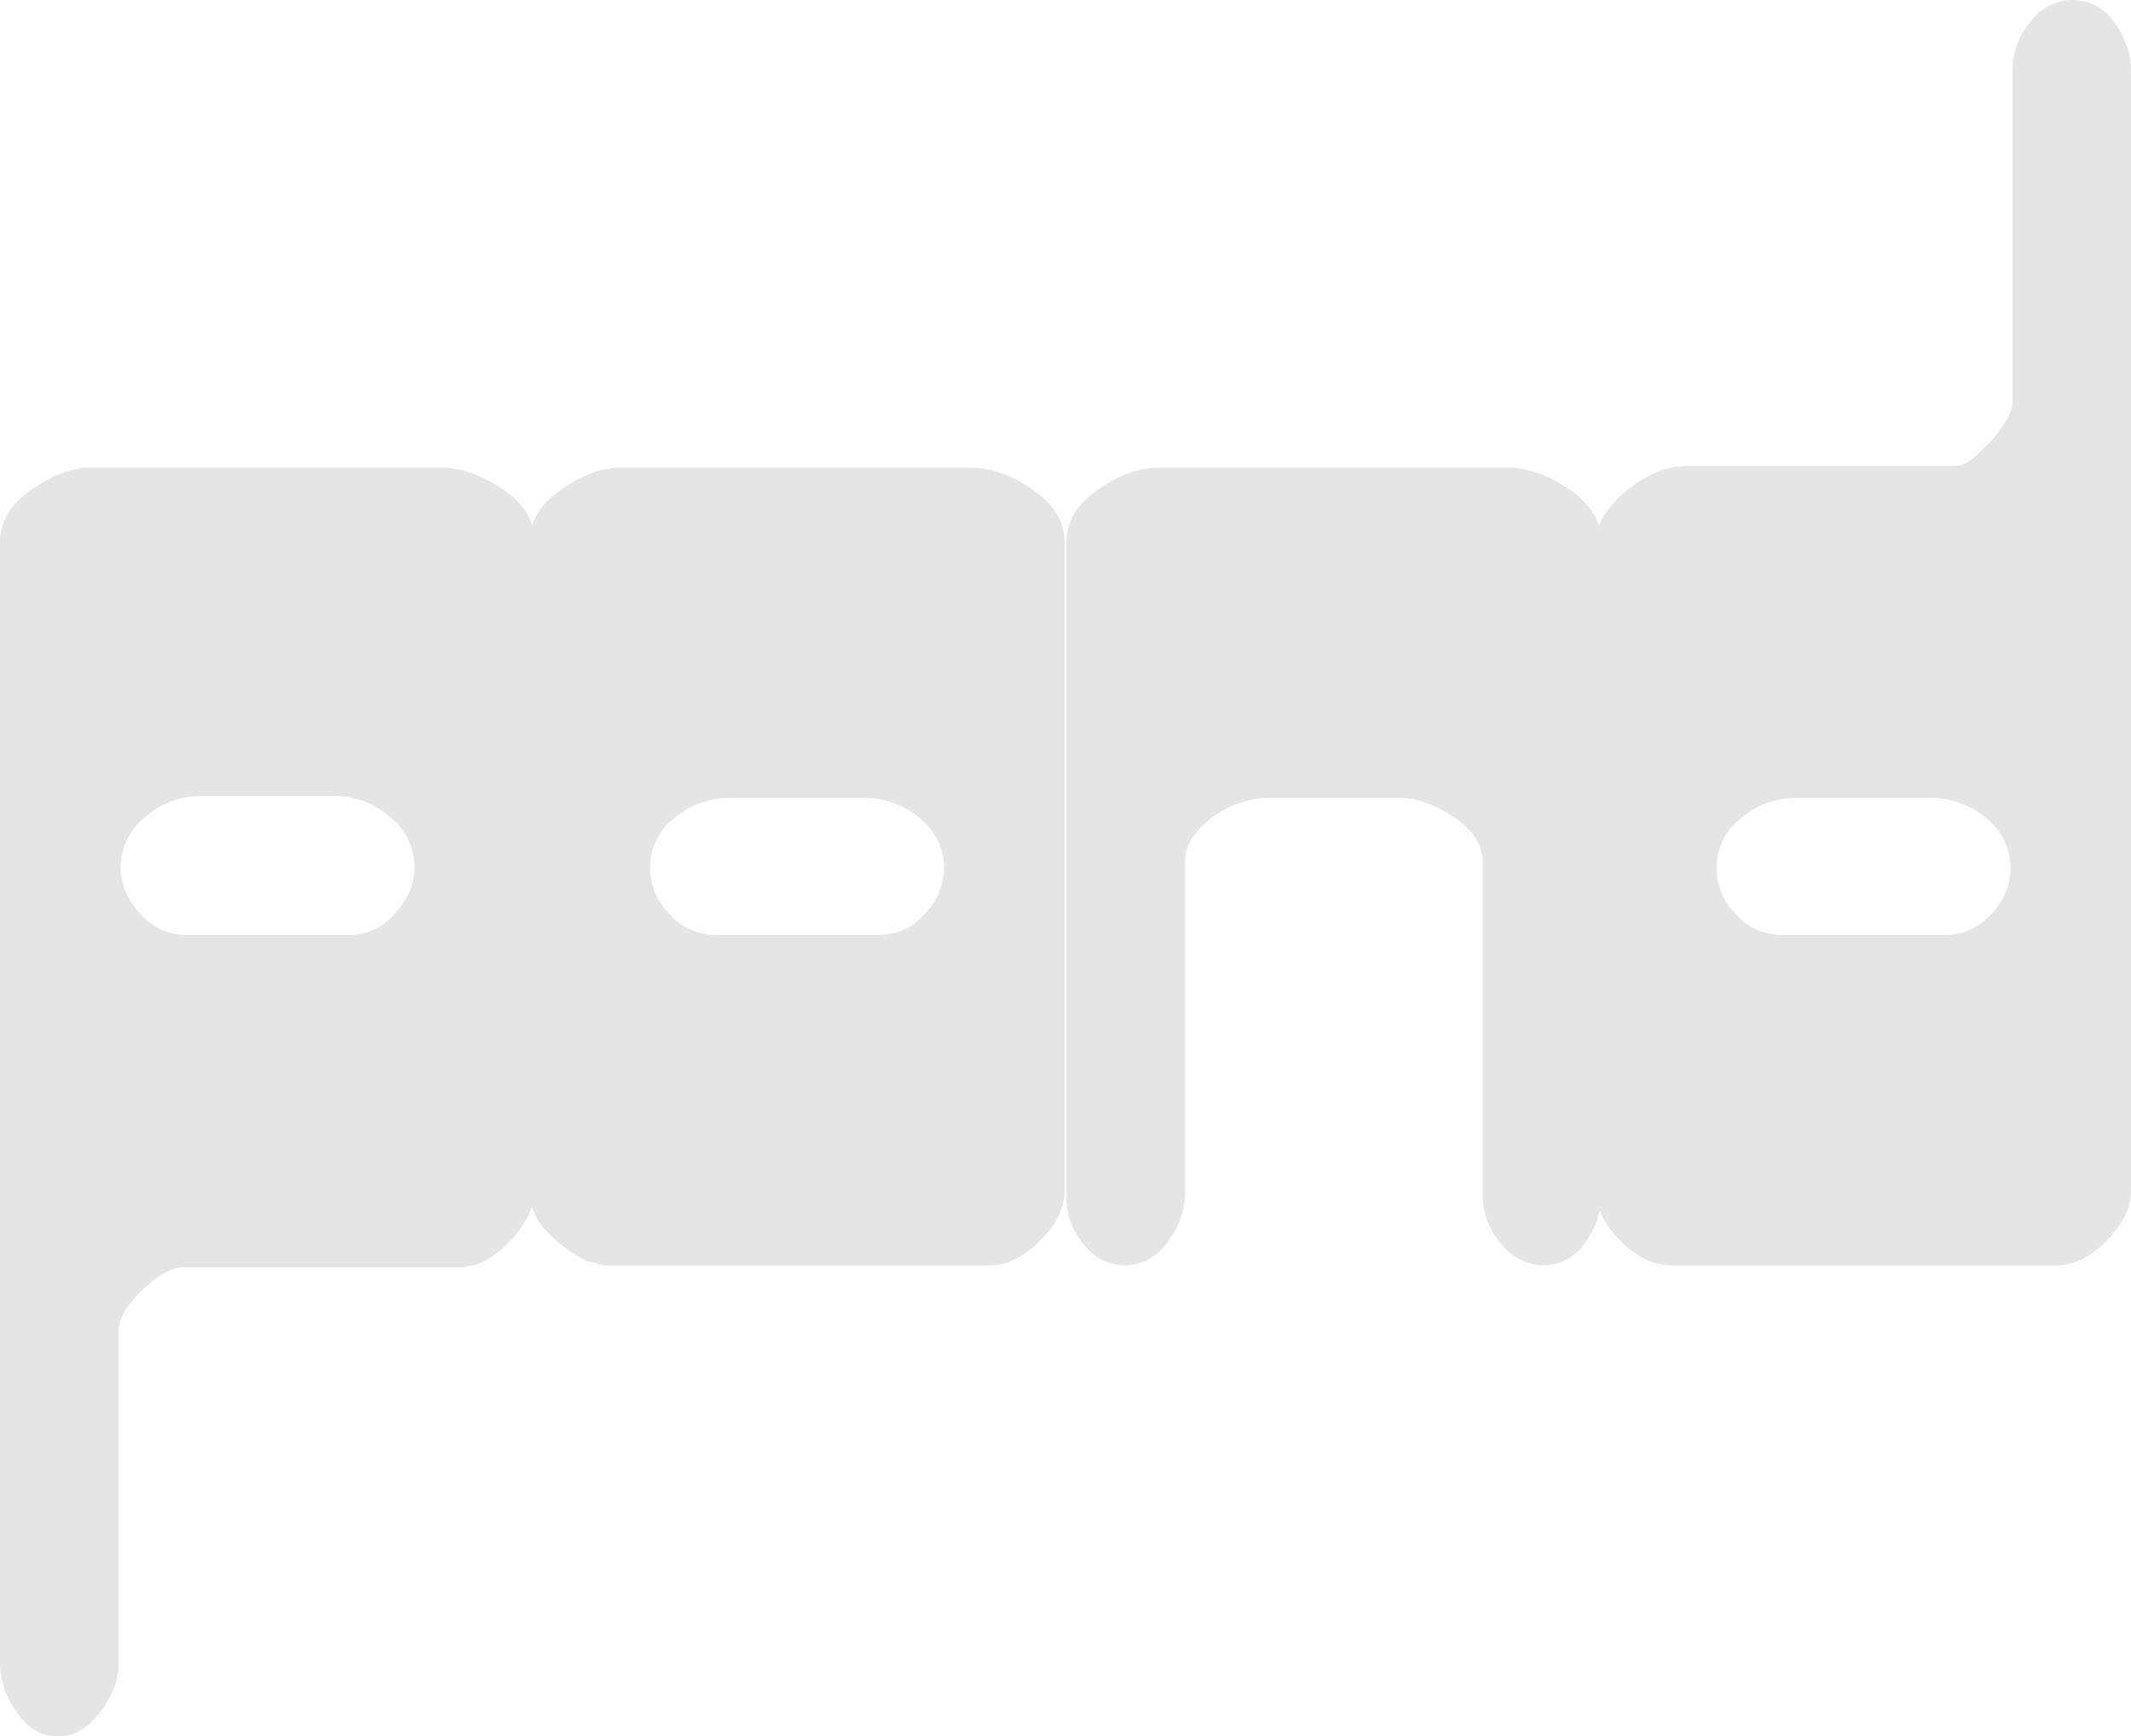 <svg xmlns="http://www.w3.org/2000/svg" viewBox="0 0 350.77 285.86"><defs><style>.cls-1{fill:#e5e5e5;}</style></defs><g id="Layer_2" data-name="Layer 2"><g id="Layer_1-2" data-name="Layer 1"><path class="cls-1" d="M9.62,285.86c-2.81,0-5.11-1.35-6.92-4.06A14,14,0,0,1,0,274.13V89.27q0-5.1,5.26-8.71T15,77H72.74q4.8,0,10.07,3.61t5.26,8.71V195.68q0,4.22-4.06,8.57t-8.26,4.36H30.36q-3,0-6.91,3.76t-3.91,6.76v55c0,2.41-1,5-3,7.67S12.22,285.86,9.62,285.86ZM19.84,143.08A11,11,0,0,0,23,150.29a9.53,9.53,0,0,0,7.37,3.61H57.71a9.53,9.53,0,0,0,7.37-3.61,11,11,0,0,0,3.15-7.21,10.83,10.83,0,0,0-4-8.57A13.8,13.8,0,0,0,55,131.06H33.06a13.74,13.74,0,0,0-9.16,3.45A10.81,10.81,0,0,0,19.84,143.08Z"/><path class="cls-1" d="M96.79,207.71a22.4,22.4,0,0,1-6.47-4.66A9.8,9.8,0,0,1,87.17,196V89.27q0-5.1,5.26-8.71T102.2,77h57.71q4.8,0,10.07,3.61t5.26,8.71V196q0,4.22-4.06,8.27t-8.26,4.06H99.49a4.91,4.91,0,0,1-1.2-.3A4.94,4.94,0,0,0,96.79,207.71ZM107,143.08a10.77,10.77,0,0,0,3.15,7.36,9.69,9.69,0,0,0,7.37,3.46h27.35a9.67,9.67,0,0,0,7.36-3.46,10.74,10.74,0,0,0,3.16-7.36,10.39,10.39,0,0,0-4.06-8.42,14.13,14.13,0,0,0-9.16-3.3h-22a14.15,14.15,0,0,0-9.17,3.3A10.41,10.41,0,0,0,107,143.08Z"/><path class="cls-1" d="M254,208.31a8.87,8.87,0,0,1-6.92-3.61,11.65,11.65,0,0,1-3-7.52v-55q0-4.52-4.81-7.67t-8.72-3.15H208.6a14.42,14.42,0,0,0-4.21.75,16,16,0,0,0-4.36,2.1,15.44,15.44,0,0,0-3.45,3.31,6.54,6.54,0,0,0-1.51,4.06v55a13.21,13.21,0,0,1-2.85,7.82,8.34,8.34,0,0,1-13.83.45,11.71,11.71,0,0,1-2.85-7.67V89.27q0-5.1,5.26-8.71T190.57,77h57.71q4.8,0,10.07,3.61t5.26,8.71V196.58a13.36,13.36,0,0,1-2.71,8A8.19,8.19,0,0,1,254,208.31Z"/><path class="cls-1" d="M341.15,0a8.2,8.2,0,0,1,6.92,3.76,13.43,13.43,0,0,1,2.7,8V196q0,4.22-4,8.27t-8.27,4.06H275q-4.21,0-8.27-4.06T262.7,196V89.27a8.28,8.28,0,0,1,1.5-4.65A18,18,0,0,1,268,80.56a20,20,0,0,1,4.81-2.86,13,13,0,0,1,5-1h44.19a4.53,4.53,0,0,0,2.7-1.2,26.38,26.38,0,0,0,3-2.86,20.13,20.13,0,0,0,2.55-3.46,6.34,6.34,0,0,0,1.05-3v-55a11.92,11.92,0,0,1,2.86-7.51A8.67,8.67,0,0,1,341.15,0ZM282.54,143.08a10.74,10.74,0,0,0,3.16,7.36,9.66,9.66,0,0,0,7.36,3.46h27.35a9.69,9.69,0,0,0,7.37-3.46,10.78,10.78,0,0,0,3.16-7.36,10.42,10.42,0,0,0-4.06-8.42,14.17,14.17,0,0,0-9.17-3.3H295.77a14.14,14.14,0,0,0-9.17,3.3A10.39,10.39,0,0,0,282.54,143.08Z"/></g></g></svg>
